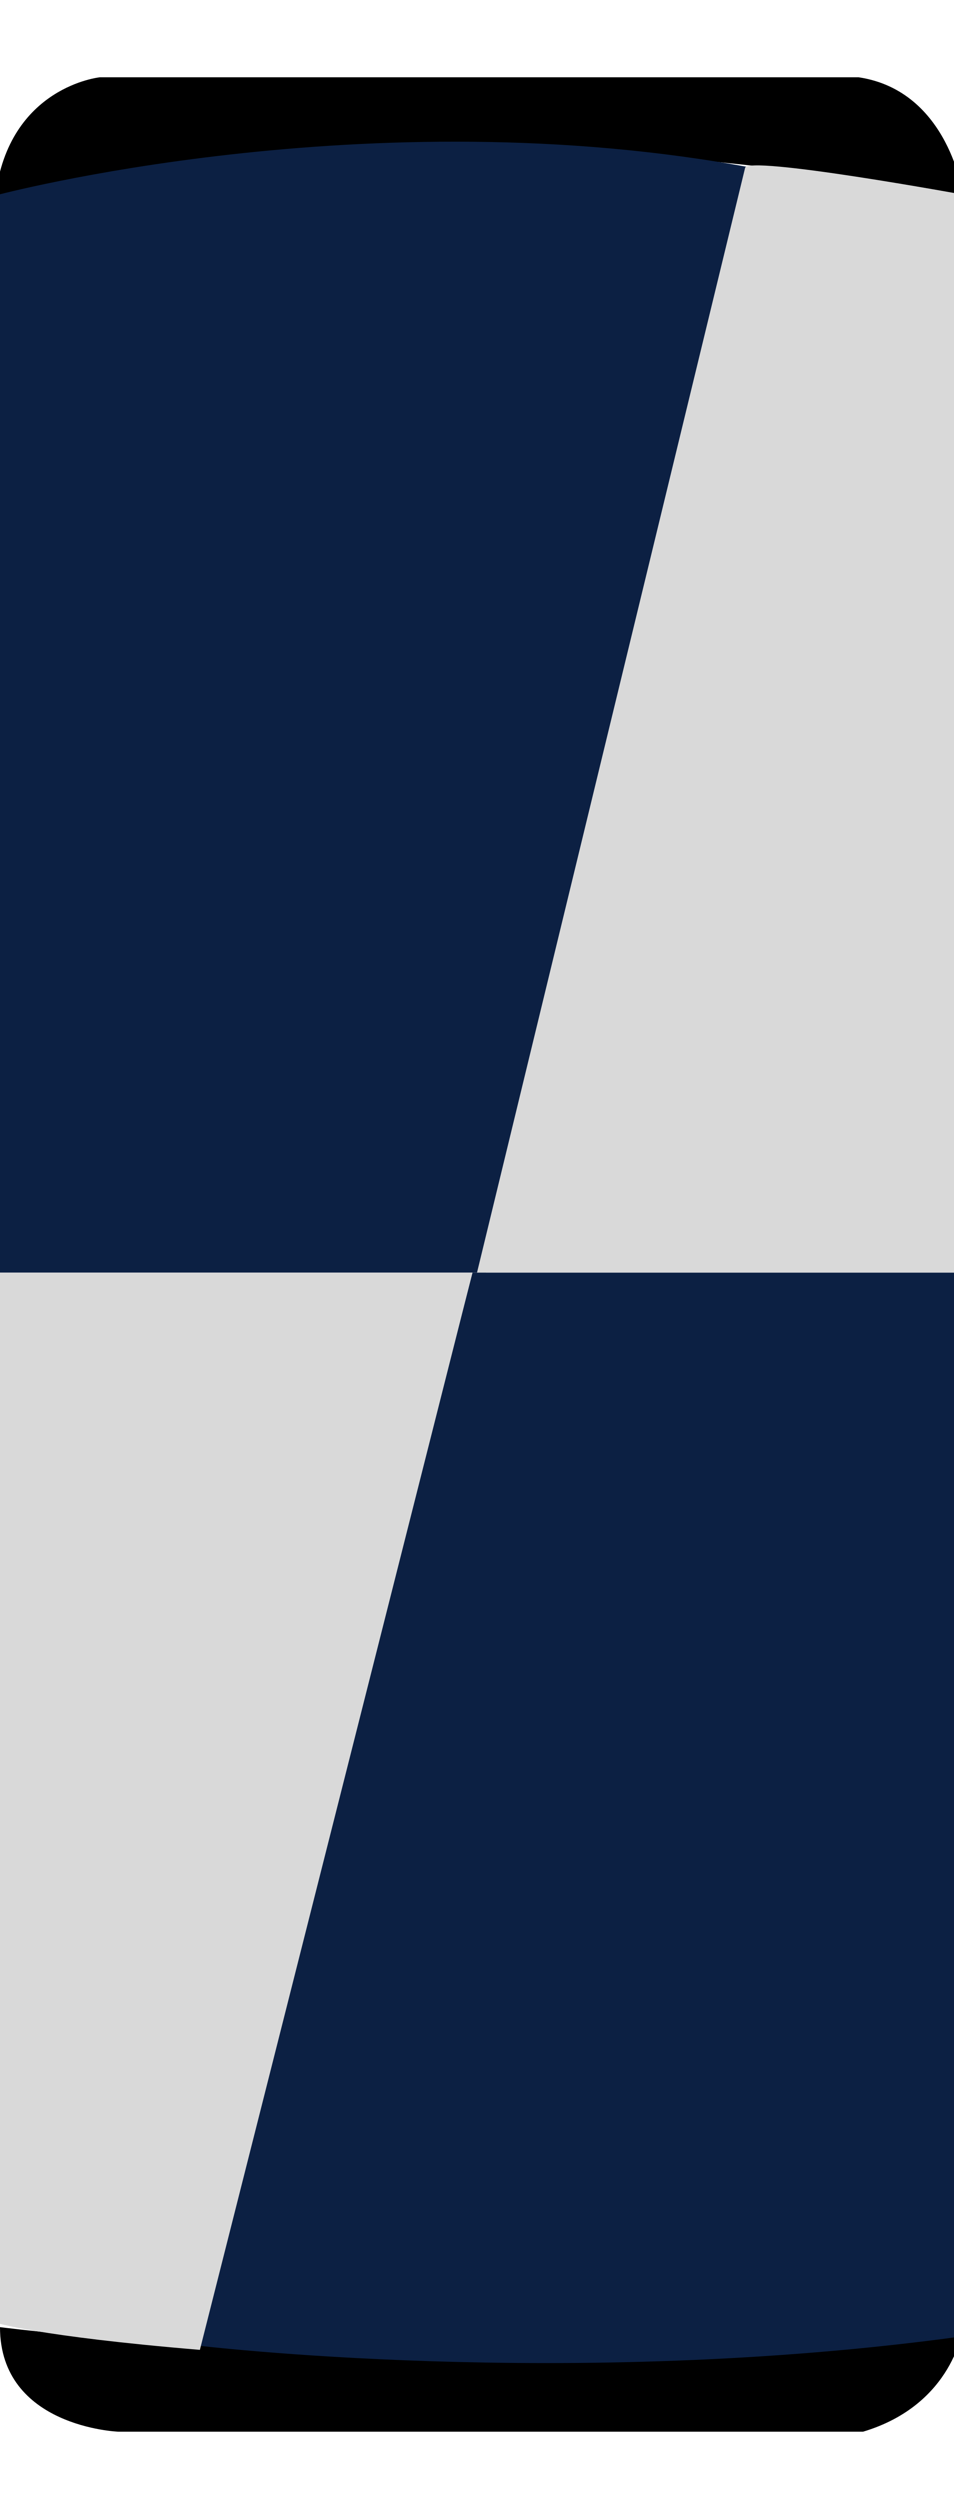 <?xml version="1.0" encoding="utf-8"?>
<!-- Generator: Adobe Illustrator 21.0.2, SVG Export Plug-In . SVG Version: 6.00 Build 0)  -->
<svg version="1.1" id="Layer_1" xmlns="http://www.w3.org/2000/svg" xmlns:xlink="http://www.w3.org/1999/xlink" x="0px" y="0px"
	 viewBox="0 0 21 55" style="enable-background:new 0 0 21 55;" xml:space="preserve">
<style type="text/css">
	.st0{fill:#0C2043;}
	.st1{fill:#D9D9D9;}
</style>
<g>
	<path d="M0.2,4.3c0,0,6.9-2.4,21,0c0,0-0.3-2.3-2.3-2.6H2.2c0,0-2,0.2-2.3,2.6H0.2z"/>
	<path d="M0,51.2c0,0,10,1.3,21.2,0c0,0-0.2,1.7-2.2,2.3H2.6C2.6,53.5,0,53.4,0,51.2z"/>
	<path class="st0" d="M16.6,3.7L10.7,28H0L-0.1,4.3C-0.1,4.3,8.1,2.1,16.6,3.7z"/>
	<path class="st1" d="M16.4,3.7L10.5,28h10.7l0.1-23.7C21.3,4.3,16.4,3.4,16.4,3.7z"/>
	<path class="st0" d="M10.4,28L4.3,51.6c0,0,8.2,1,16.9-0.2V28H10.4z"/>
	<path class="st1" d="M-0.1,28v23.1c0,0,0.9,0.3,4.5,0.6l6-23.7H-0.1z"/>
</g>
</svg>
